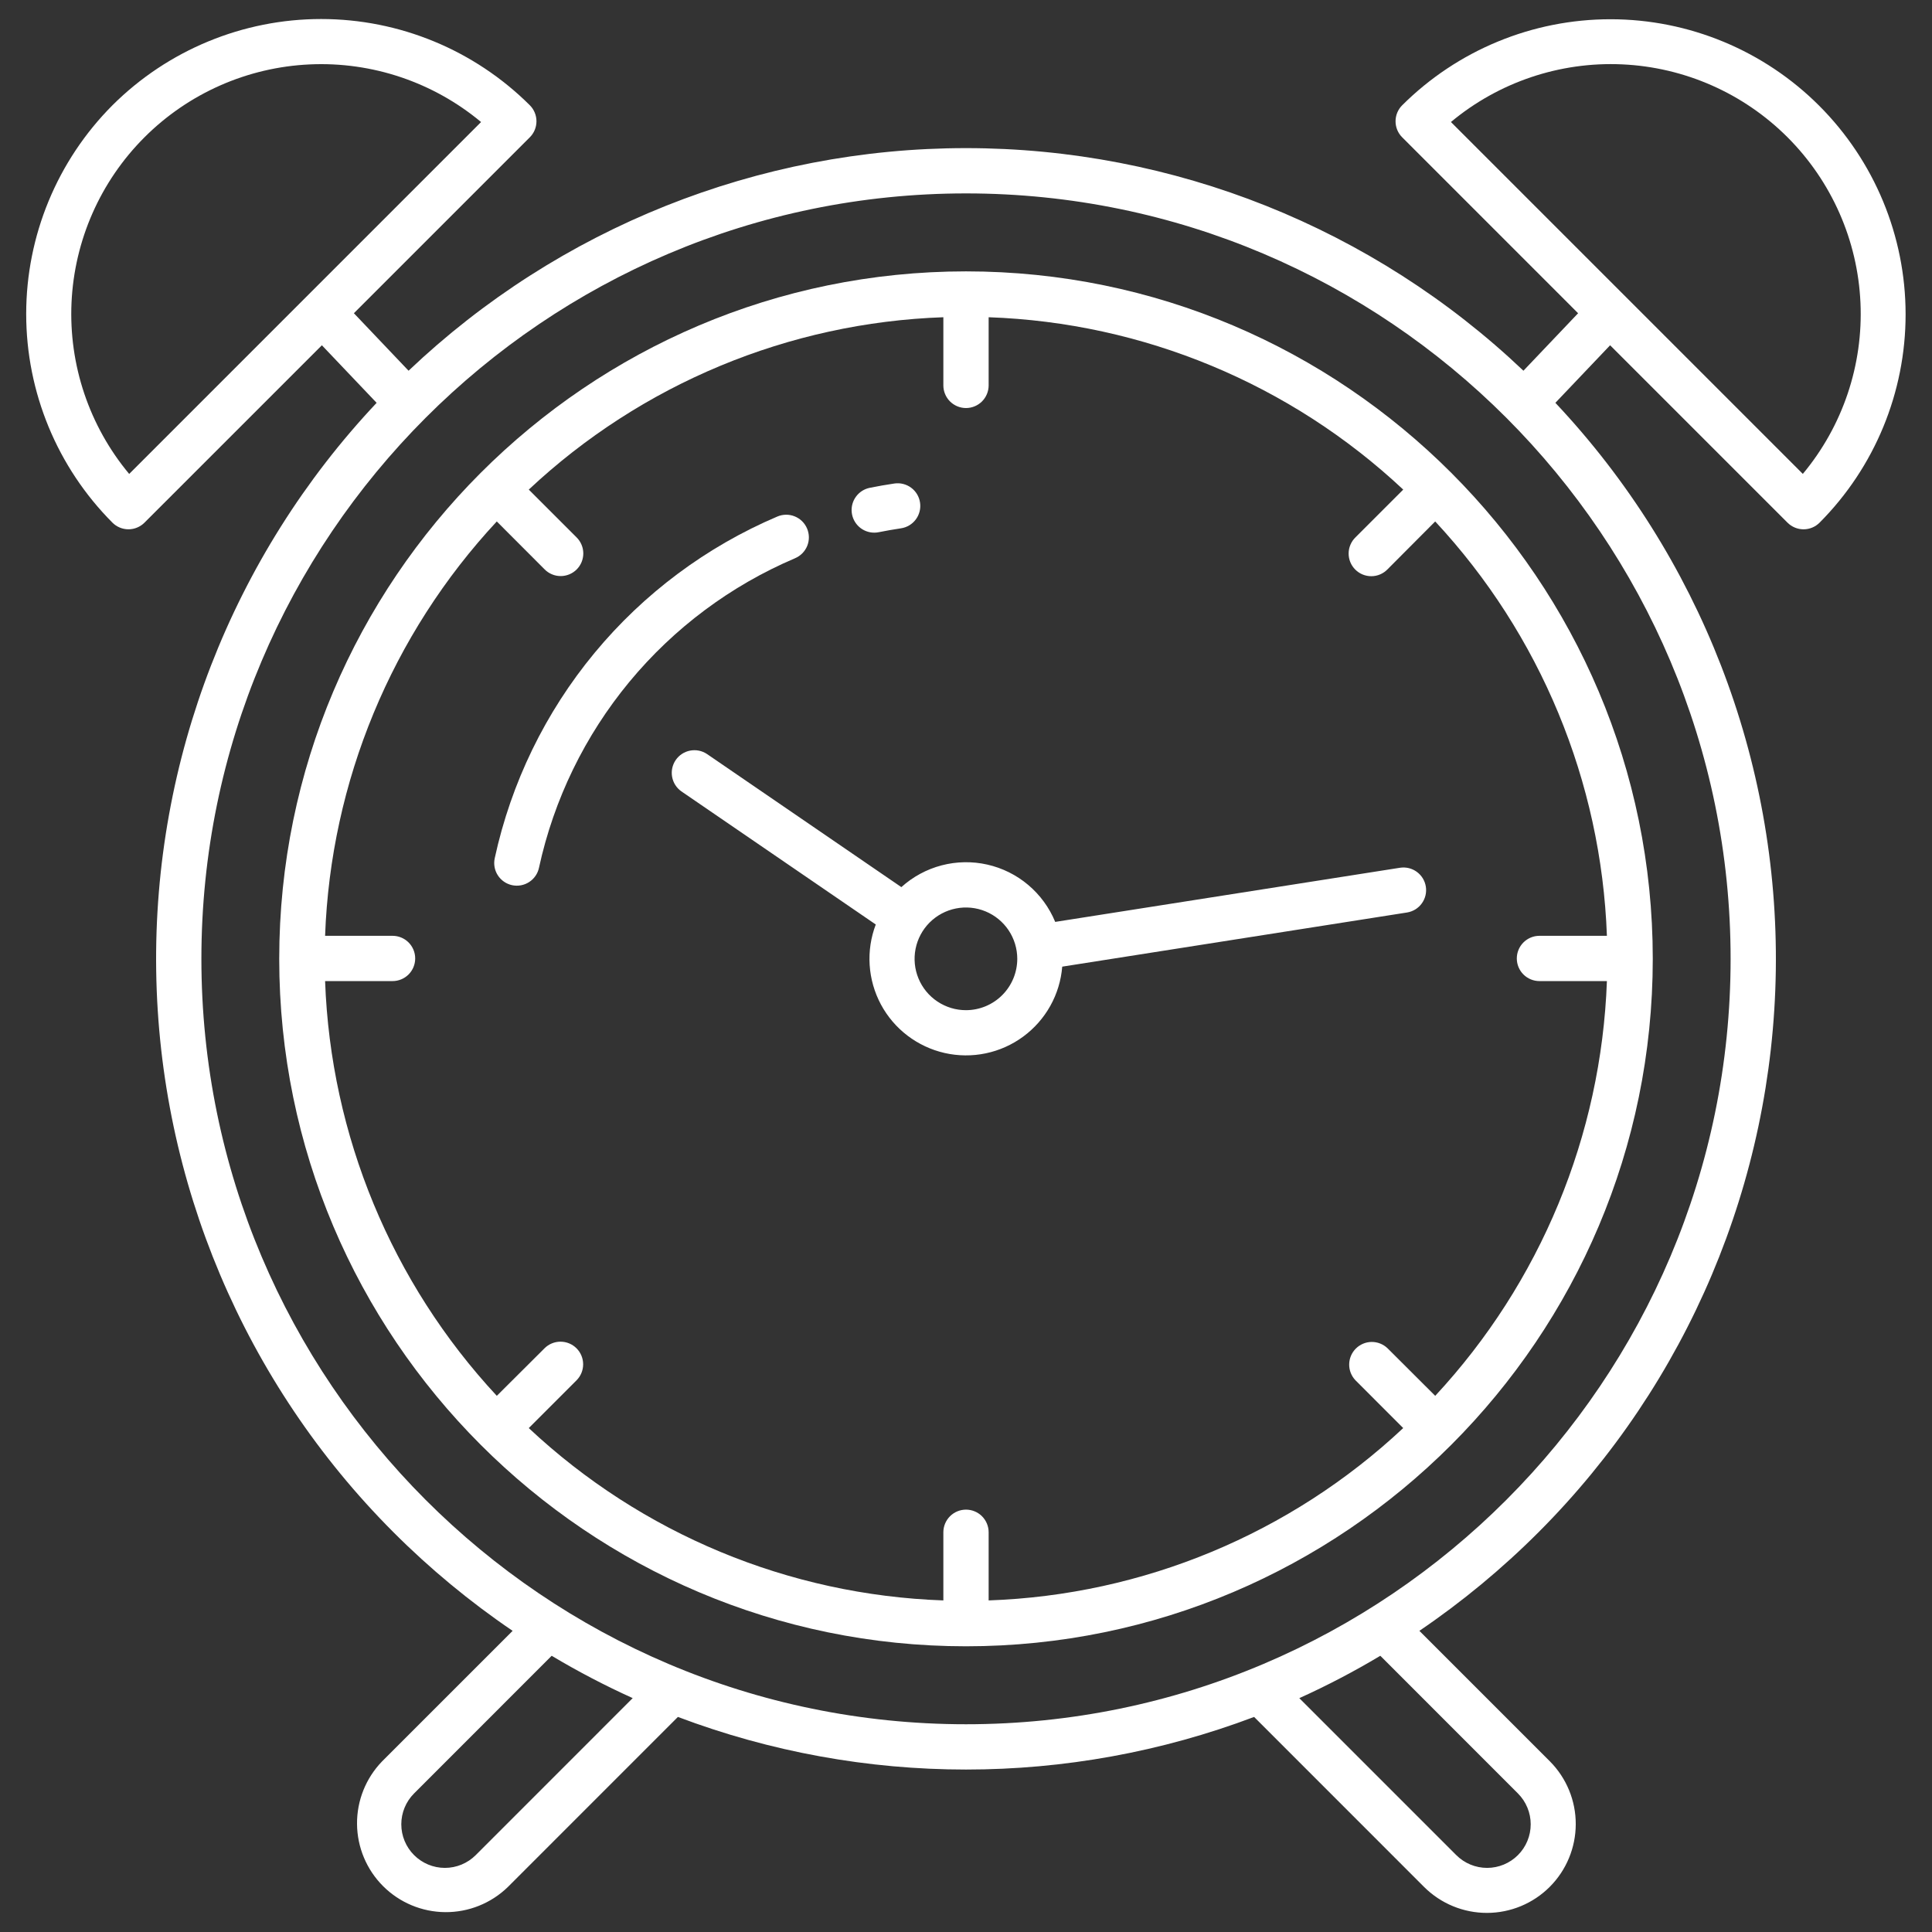 <svg width="104" height="104" viewBox="0 0 104 104" fill="none" xmlns="http://www.w3.org/2000/svg">
<rect x="0" y="0" width="104" height="104" fill="#333333" stroke="none"/>
<path d="M75.359 46.712L56.802 49.626C56.485 48.857 55.987 48.175 55.351 47.638C54.715 47.1 53.959 46.724 53.147 46.541C52.335 46.357 51.491 46.372 50.685 46.583C49.88 46.794 49.138 47.196 48.52 47.754L38.056 40.588C37.789 40.41 37.463 40.345 37.148 40.406C36.833 40.466 36.555 40.649 36.374 40.913C36.193 41.178 36.123 41.503 36.18 41.819C36.237 42.134 36.416 42.415 36.678 42.599L47.143 49.766C46.878 50.461 46.766 51.206 46.814 51.948C46.862 52.691 47.069 53.415 47.42 54.071C47.772 54.727 48.261 55.3 48.853 55.75C49.446 56.201 50.128 56.519 50.854 56.684C51.58 56.848 52.333 56.854 53.061 56.702C53.79 56.55 54.478 56.243 55.077 55.802C55.677 55.361 56.175 54.797 56.538 54.147C56.901 53.497 57.12 52.777 57.18 52.035L75.739 49.12C75.897 49.095 76.048 49.039 76.185 48.956C76.322 48.872 76.44 48.763 76.534 48.633C76.629 48.504 76.696 48.357 76.734 48.202C76.771 48.046 76.778 47.885 76.753 47.726C76.728 47.568 76.672 47.417 76.589 47.28C76.505 47.144 76.396 47.025 76.266 46.931C76.137 46.836 75.99 46.769 75.835 46.731C75.679 46.694 75.517 46.687 75.359 46.712ZM52 54.378C51.453 54.379 50.919 54.217 50.464 53.914C50.008 53.611 49.654 53.18 49.444 52.675C49.234 52.17 49.179 51.614 49.285 51.078C49.391 50.541 49.654 50.048 50.04 49.661C50.426 49.275 50.919 49.011 51.455 48.904C51.991 48.797 52.547 48.851 53.053 49.06C53.558 49.269 53.99 49.624 54.294 50.078C54.597 50.533 54.76 51.067 54.76 51.614C54.759 52.346 54.469 53.048 53.951 53.567C53.434 54.085 52.732 54.377 52 54.378Z" fill="white"/>
<path d="M52 14.608C31.615 14.608 15.031 31.209 15.031 51.614C15.031 72.019 31.615 88.62 52 88.62C72.385 88.62 88.969 72.019 88.969 51.614C88.969 31.209 72.385 14.608 52 14.608ZM82.869 52.812H86.5C86.199 61.123 82.918 69.047 77.258 75.138L74.689 72.575C74.458 72.355 74.151 72.234 73.832 72.237C73.513 72.241 73.209 72.37 72.983 72.596C72.758 72.821 72.63 73.126 72.627 73.445C72.623 73.764 72.745 74.071 72.965 74.301L75.535 76.873C69.465 82.565 61.535 85.861 53.219 86.151V82.483C53.219 82.16 53.09 81.85 52.862 81.621C52.633 81.392 52.323 81.264 52 81.264C51.677 81.264 51.367 81.392 51.138 81.621C50.91 81.85 50.781 82.16 50.781 82.483V86.151C42.465 85.862 34.535 82.566 28.464 76.874L31.035 74.303C31.263 74.075 31.391 73.765 31.391 73.441C31.391 73.118 31.263 72.808 31.034 72.579C30.806 72.351 30.496 72.223 30.172 72.223C29.849 72.223 29.539 72.351 29.311 72.58L26.743 75.138C21.082 69.047 17.801 61.123 17.5 52.812H21.131C21.454 52.812 21.765 52.684 21.993 52.456C22.222 52.227 22.35 51.917 22.35 51.594C22.35 51.27 22.222 50.961 21.993 50.732C21.765 50.503 21.454 50.375 21.131 50.375H17.5C17.801 42.071 21.082 34.153 26.742 28.07L29.311 30.643C29.423 30.759 29.558 30.85 29.706 30.913C29.854 30.976 30.013 31.009 30.174 31.01C30.335 31.011 30.494 30.98 30.643 30.919C30.792 30.858 30.927 30.768 31.041 30.655C31.155 30.541 31.245 30.406 31.307 30.257C31.368 30.108 31.399 29.949 31.399 29.788C31.398 29.627 31.366 29.468 31.303 29.32C31.24 29.172 31.149 29.037 31.034 28.924L28.464 26.355C34.535 20.663 42.465 17.366 50.781 17.077V20.746C50.781 21.069 50.91 21.379 51.138 21.608C51.367 21.836 51.677 21.965 52 21.965C52.323 21.965 52.633 21.836 52.862 21.608C53.09 21.379 53.219 21.069 53.219 20.746V17.077C61.535 17.367 69.465 20.663 75.536 26.355L72.966 28.925C72.85 29.038 72.758 29.172 72.695 29.321C72.631 29.469 72.598 29.629 72.597 29.79C72.596 29.952 72.627 30.112 72.688 30.261C72.749 30.41 72.84 30.546 72.954 30.66C73.068 30.774 73.204 30.865 73.353 30.926C73.502 30.987 73.662 31.018 73.824 31.017C73.985 31.016 74.145 30.983 74.293 30.92C74.442 30.856 74.576 30.764 74.689 30.648L77.257 28.07C82.918 34.153 86.199 42.071 86.5 50.375H82.869C82.546 50.375 82.236 50.503 82.007 50.732C81.778 50.961 81.65 51.27 81.65 51.594C81.65 51.917 81.778 52.227 82.007 52.456C82.236 52.684 82.546 52.812 82.869 52.812Z" fill="white"/>
<path d="M47.062 28.673C47.144 28.673 47.225 28.665 47.306 28.648C47.7 28.569 48.103 28.498 48.501 28.439C48.821 28.391 49.109 28.218 49.301 27.958C49.493 27.698 49.574 27.372 49.526 27.053C49.479 26.733 49.306 26.445 49.046 26.253C48.786 26.061 48.46 25.98 48.141 26.028C47.701 26.093 47.256 26.171 46.82 26.259C46.524 26.319 46.26 26.487 46.081 26.73C45.901 26.973 45.818 27.274 45.848 27.575C45.878 27.876 46.019 28.155 46.243 28.358C46.467 28.561 46.758 28.673 47.061 28.673H47.062Z" fill="white"/>
<path d="M43.444 28.449C43.317 28.151 43.078 27.917 42.778 27.796C42.478 27.675 42.143 27.678 41.845 27.805C38.025 29.431 34.65 31.949 32.003 35.148C29.356 38.347 27.515 42.133 26.633 46.191C26.598 46.348 26.594 46.51 26.622 46.669C26.649 46.827 26.708 46.978 26.795 47.114C26.881 47.249 26.994 47.367 27.126 47.458C27.258 47.55 27.407 47.615 27.564 47.649C27.722 47.683 27.884 47.685 28.042 47.656C28.201 47.627 28.352 47.567 28.486 47.479C28.621 47.392 28.737 47.278 28.828 47.145C28.919 47.012 28.983 46.863 29.015 46.705C29.815 43.03 31.484 39.599 33.882 36.701C36.281 33.803 39.339 31.522 42.8 30.049C42.947 29.986 43.081 29.895 43.193 29.781C43.305 29.667 43.394 29.531 43.454 29.383C43.514 29.234 43.544 29.075 43.542 28.915C43.54 28.755 43.507 28.596 43.444 28.449Z" fill="white"/>
<path d="M75.48 5.667C75.366 5.78 75.277 5.915 75.215 6.063C75.154 6.21 75.123 6.369 75.123 6.529C75.123 6.689 75.154 6.848 75.215 6.996C75.277 7.143 75.366 7.278 75.48 7.391L84.95 16.862L82.007 19.956C73.91 12.263 63.169 7.973 52 7.973C40.832 7.973 30.09 12.263 21.993 19.956L19.05 16.861L28.521 7.39C28.634 7.277 28.724 7.143 28.785 6.995C28.846 6.847 28.878 6.688 28.878 6.528C28.878 6.368 28.846 6.21 28.785 6.062C28.724 5.914 28.634 5.779 28.521 5.666C25.538 2.693 21.498 1.024 17.287 1.024C13.075 1.024 9.036 2.694 6.053 5.667C3.08 8.65 1.41 12.69 1.41 16.901C1.41 21.113 3.08 25.152 6.053 28.135C6.166 28.248 6.301 28.338 6.449 28.399C6.596 28.461 6.755 28.492 6.915 28.492C7.075 28.492 7.234 28.461 7.381 28.399C7.529 28.338 7.664 28.248 7.777 28.135L17.327 18.586L20.274 21.685C12.496 29.948 8.241 40.915 8.408 52.261C8.576 63.608 13.154 74.444 21.172 82.473C23.14 84.444 25.291 86.224 27.595 87.789L20.566 94.817C19.693 95.719 19.209 96.929 19.219 98.184C19.229 99.44 19.732 100.642 20.62 101.53C21.508 102.418 22.71 102.921 23.966 102.931C25.221 102.941 26.431 102.457 27.333 101.583L36.492 92.423C46.486 96.199 57.515 96.199 67.509 92.423L76.667 101.583C77.566 102.475 78.781 102.974 80.047 102.972C81.313 102.97 82.527 102.466 83.422 101.571C84.317 100.675 84.821 99.462 84.823 98.196C84.826 96.93 84.326 95.715 83.434 94.816L76.406 87.788C78.71 86.223 80.86 84.443 82.828 82.472C90.847 74.442 95.424 63.607 95.592 52.26C95.76 40.913 91.504 29.947 83.726 21.684L86.673 18.586L96.223 28.136C96.337 28.249 96.471 28.339 96.619 28.4C96.767 28.461 96.925 28.493 97.085 28.493C97.245 28.493 97.404 28.461 97.552 28.4C97.7 28.339 97.834 28.249 97.947 28.136C100.917 25.154 102.583 21.116 102.579 16.908C102.575 12.7 100.901 8.665 97.926 5.69C94.95 2.714 90.915 1.04 86.707 1.036C82.499 1.032 78.461 2.697 75.48 5.667ZM6.954 25.512C4.805 22.934 3.698 19.645 3.85 16.293C4.003 12.94 5.403 9.765 7.776 7.392C10.149 5.019 13.324 3.619 16.677 3.467C20.029 3.314 23.318 4.421 25.896 6.569L6.954 25.512ZM25.609 99.861C25.169 100.301 24.572 100.549 23.949 100.549C23.327 100.549 22.73 100.301 22.29 99.861C21.849 99.421 21.602 98.824 21.602 98.201C21.602 97.579 21.849 96.982 22.289 96.542L29.697 89.131C31.106 89.973 32.562 90.734 34.058 91.41L25.609 99.861ZM81.711 96.542C81.929 96.76 82.102 97.018 82.219 97.303C82.338 97.588 82.398 97.893 82.398 98.201C82.398 98.51 82.338 98.815 82.219 99.1C82.102 99.385 81.929 99.643 81.711 99.861C81.493 100.079 81.234 100.252 80.949 100.37C80.664 100.488 80.359 100.549 80.051 100.549C79.743 100.549 79.437 100.488 79.153 100.37C78.868 100.252 78.609 100.079 78.391 99.861L69.942 91.412C71.438 90.736 72.894 89.974 74.303 89.131L81.711 96.542ZM93.159 51.614C93.159 74.334 74.695 92.817 52 92.817C29.305 92.817 10.841 74.334 10.841 51.614C10.841 28.894 29.305 10.411 52 10.411C74.695 10.411 93.159 28.895 93.159 51.614ZM97.046 25.51L78.104 6.568C80.682 4.419 83.971 3.312 87.323 3.465C90.676 3.617 93.851 5.017 96.224 7.39C98.597 9.764 99.997 12.938 100.149 16.291C100.302 19.644 99.195 22.932 97.046 25.511V25.51Z" fill="white"/>
</svg>
